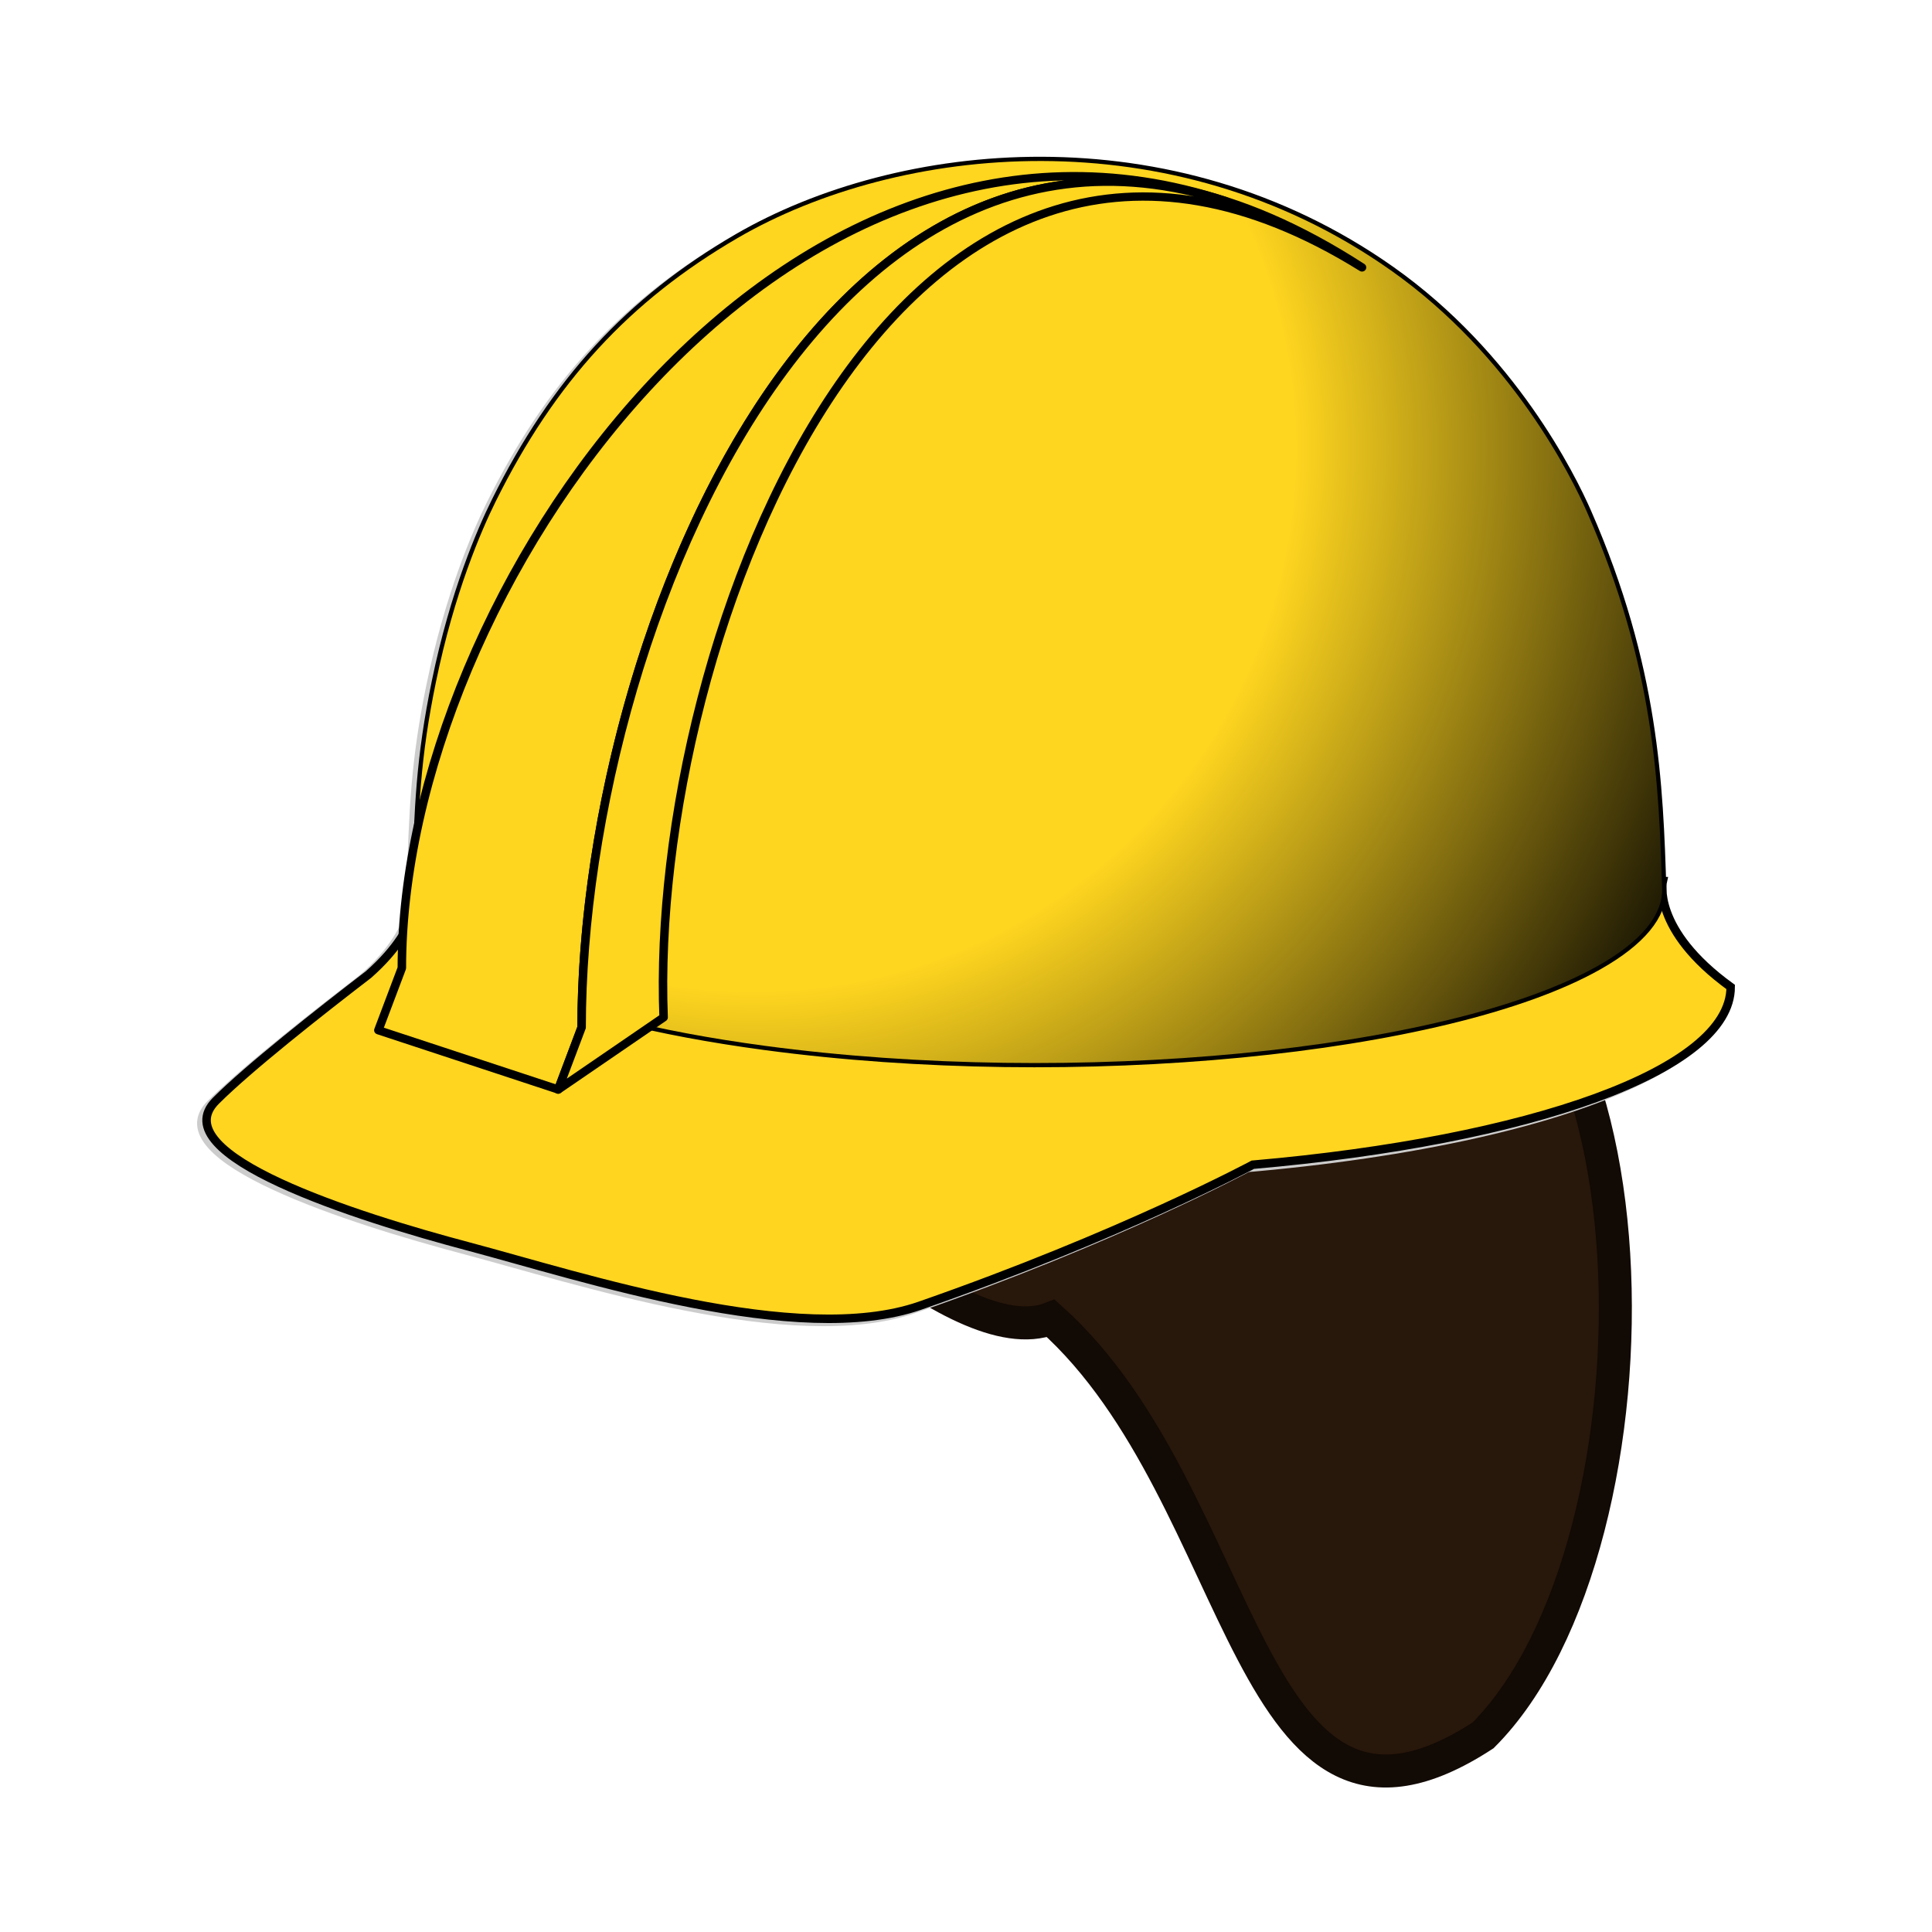 <svg:svg xmlns:dc="http://purl.org/dc/elements/1.1/" xmlns:ns1="http://sodipodi.sourceforge.net/DTD/sodipodi-0.dtd" xmlns:ns2="http://www.inkscape.org/namespaces/inkscape" xmlns:ns4="http://creativecommons.org/ns#" xmlns:rdf="http://www.w3.org/1999/02/22-rdf-syntax-ns#" xmlns:svg="http://www.w3.org/2000/svg" height="455.194" id="svg4246" version="1.1" viewBox="-46.428 -26.346 455.194 455.194" width="455.194" ns1:docname="hardhatliner.svg" ns2:version="0.47pre4 r22446">
  <svg:title id="title5470">Hard hat Liner</svg:title>
  <svg:defs id="defs4248">
    <svg:radialGradient cx="-464.92" cy="873.19" gradientTransform="translate(614.4 -728.4)" gradientUnits="userSpaceOnUse" id="radialGradient4664" r="255.59" ns2:collect="always">
      <svg:stop id="stop48" offset=".5" style="stop-color:rgb(254, 213, 31)" />
      <svg:stop id="stop50" offset="1" style="stop-color:rgb(0, 0, 0)" />
    </svg:radialGradient>
    <svg:filter color-interpolation-filters="sRGB" id="filter5207" ns2:collect="always">
      <svg:feGaussianBlur id="feGaussianBlur5209" stdDeviation="6.046" ns2:collect="always" />
    </svg:filter>
  </svg:defs>
  <ns1:namedview bordercolor="#666666" borderopacity="1.0" id="base" pagecolor="#ffffff" showgrid="false" ns2:current-layer="layer2" ns2:cx="95.021405" ns2:cy="193.51974" ns2:document-units="px" ns2:pageopacity="0.0" ns2:pageshadow="2" ns2:window-height="734" ns2:window-maximized="0" ns2:window-width="1009" ns2:window-x="157" ns2:window-y="51" ns2:zoom="0.35" />
  <svg:g id="layer2" transform="translate(-194.45 -383.65)" ns2:groupmode="layer" ns2:label="Layer">
    <svg:path d="m257.24 611.18c-5.526-74.82 208.88-100.53 220.38-41.408 63.547 4.727 64.798 151.39 19.823 196.4-56.283 36.658-54.74-56.111-101.83-98.236-22.141 8.635-67.336-38.068-90.455-59.658-19.665 0.092-31.142 9.202-47.921 2.906z" id="path2983" style="fill-rule:evenodd;stroke:#120a04;stroke-width:7.78px;fill:#28170b" ns1:nodetypes="cccccc" />
  </svg:g>
  <svg:g id="layer1" transform="translate(-194.45 -383.65)" ns2:groupmode="layer" ns2:label="Layer 1">
    <svg:g id="g7" style="stroke-width:2" transform="translate(175.95 318.3)">
      <svg:path d="m266.02 314.16s-30.965 16.684-78.454 33.213c-28.683 10-79.628-6.867-106.15-13.891-26.563-7.049-72.459-21.629-59.724-34.364 12.736-12.732 49.354-39.888 49.354-39.888s-34.865 57.573 194.98 54.93z" id="path9" style="stroke:#cccccc;stroke-width:2;fill:#ffffff" />
      <svg:g id="g11" style="stroke-width:2">
        <svg:path d="m54.069 272.29c0 24.282 72.646 43.974 162.27 43.974 89.617 0 162.25-19.689 162.25-43.974-18.69-13.55-15.99-24.96-15.99-24.96h-293.3c0.01 0 2.605 11.406-15.23 24.954z" id="path13" style="stroke:#cccccc;stroke-width:2;fill:#ffffff" />
      </svg:g>
      <svg:g id="g15" style="stroke-width:2">
        <svg:g id="g17" style="stroke-width:2">
          <svg:path d="m344.76 160.41c-3.628-8.278-17.685-36.869-46.261-56.996-51.803-36.532-116.04-29.563-153.81-7.634-25.523 14.848-43.106 33.982-57.037 62.074-3.4 6.862-9.738 21.504-14.082 42.451-3.759 18.168-4.121 29.625-4.726 48.653 0.03 15.899 30.204 30.239 82.196 37.222 72.762 9.744 160.7 1.28 196.39-18.902 10.213-5.772 15.034-11.914 15.014-17.896-0.753-24.585-1.662-52.437-17.687-88.972z" id="path19" style="stroke-width:2;fill:#ffffff" />
        </svg:g>
        <svg:g id="g21" style="stroke-width:2">
          <svg:path d="m344.76 160.41c-3.628-8.278-17.685-36.869-46.261-56.996-51.803-36.532-116.04-29.563-153.81-7.634-25.523 14.848-43.106 33.982-57.037 62.074-3.4 6.862-9.738 21.504-14.082 42.451-3.759 18.168-4.121 29.625-4.726 48.653 0.03 15.899 30.204 30.239 82.196 37.222 72.762 9.744 160.7 1.28 196.39-18.902 10.213-5.772 15.034-11.914 15.014-17.896-0.753-24.585-1.662-52.437-17.687-88.972z" id="path23" style="stroke:#cccccc;stroke-width:2;fill:none" />
        </svg:g>
      </svg:g>
    </svg:g>
    <svg:path d="m246.47 564.91c0.01 0 2.22 9.787-11.625 22-11.791 9.053-28.244 22.028-35.969 29.75-12.736 12.761 33.157 27.352 59.719 34.375 26.527 7.049 77.483 23.886 106.16 13.906 47.479-16.555 78.438-33.219 78.438-33.219 65.302-5.684 112.59-22.285 112.59-41.875-18.702-13.548-16-24.938-16-24.938h-293.31z" id="path27" style="stroke:#000000;stroke-width:2;fill:#ffd520" />
    <svg:g id="g33" style="stroke-width:2" transform="translate(175.95 318.3)">
      <svg:g id="g35" style="stroke-width:2">
        <svg:path d="m345.99 159.67c-3.628-8.272-17.692-36.851-46.26-56.997-51.798-36.531-116.03-29.554-153.81-7.628-25.539 14.849-43.112 33.981-57.032 62.05-3.406 6.862-9.759 21.504-14.082 42.462-3.748 18.156-4.115 29.623-4.729 48.627 0.021 15.9 30.219 30.264 82.218 37.223 72.76 9.769 160.69 1.279 196.37-18.903 10.213-5.772 15.044-11.892 15.022-17.896-0.78-24.546-1.692-52.402-17.698-88.938z" id="path37" style="stroke-width:2;fill:#ffd520" />
      </svg:g>
      <svg:g id="g39" style="stroke-width:2">
        <svg:path d="m345.99 159.67c-3.628-8.272-17.692-36.851-46.26-56.997-51.798-36.531-116.03-29.554-153.81-7.628-25.539 14.849-43.112 33.981-57.032 62.05-3.406 6.862-9.759 21.504-14.082 42.462-3.748 18.156-4.115 29.623-4.729 48.627 0.021 15.9 30.219 30.264 82.218 37.223 72.76 9.769 160.69 1.279 196.37-18.903 10.213-5.772 15.044-11.892 15.022-17.896-0.78-24.546-1.692-52.402-17.698-88.938z" id="path41" style="stroke:#000000;stroke-width:2;fill:none" />
      </svg:g>
    </svg:g>
    <svg:g id="g43" style="stroke-width:2" transform="translate(175.95 318.3)">
      <svg:g id="g45" style="stroke-width:2">
        <svg:path d="m345.99 159.67c-3.628-8.272-17.692-36.851-46.26-56.997-51.798-36.531-116.03-29.554-153.81-7.628-25.539 14.849-43.112 33.981-57.032 62.05-3.406 6.862-9.759 21.504-14.082 42.462-3.748 18.156-4.115 29.623-4.729 48.627 0.021 15.9 30.219 30.264 82.218 37.223 72.76 9.769 160.69 1.279 196.37-18.903 10.213-5.772 15.044-11.892 15.022-17.896-0.78-24.546-1.692-52.402-17.698-88.938z" id="path52" style="stroke-width:2;fill:url(#radialGradient4664)" />
      </svg:g>
    </svg:g>
    <svg:g id="g54" style="filter:url(#filter5207);stroke-width:2;fill:#fed51f" transform="matrix(1 0 0 .977 175.95 325.37)">
      <svg:g id="g56" style="stroke-width:2;fill:#fed51f">
        <svg:g id="g58" style="stroke-width:2;fill:#fed51f">
          <svg:path d="m292.97 97.194c-108.97-69.487-219.57 73.226-216.11 164.87l-10.137 4.09c0.006-99.89 108.25-247.13 226.25-168.96" id="path60" style="stroke-width:2;fill:#fed51f" />
        </svg:g>
        <svg:polygon id="polygon62" points="76.865 262.06 61.197 281.15 66.729 266.15" style="stroke-width:2;fill:#fed51f" />
      </svg:g>
      <svg:path d="m109.11 280.45c-0.01-90.41 53.95-231.27 151.65-199.29-104.77-35.462-194.01 94.26-194.01 184.97l-5.532 15.003 42.381 14.294 5.512-14.974z" id="path64" style="stroke-linejoin:round;stroke:#000000;stroke-linecap:round;stroke-width:2;fill:#fed51f" />
      <svg:g id="g66" style="stroke-width:2;fill:#fed51f">
        <svg:g id="g68" style="stroke-width:2;fill:#fed51f">
          <svg:path d="m109.1 280.45-5.526 15.004 24.849-17.417c-3.47-91.65 55.57-250.32 164.55-180.86-118-78.149-183.87 83.37-183.87 183.28z" id="path70" style="stroke-width:2;fill:#fed51f" />
        </svg:g>
        <svg:g id="g72" style="stroke-width:2;fill:#fed51f">
          <svg:path d="m109.1 280.45-5.526 15.004 24.849-17.417c-3.47-91.65 55.57-250.32 164.55-180.86-118-78.149-183.87 83.37-183.87 183.28z" id="path74" style="stroke-linejoin:round;stroke:#000000;stroke-linecap:round;stroke-width:2;fill:#fed51f" />
        </svg:g>
      </svg:g>
    </svg:g>
  </svg:g>
</svg:svg>